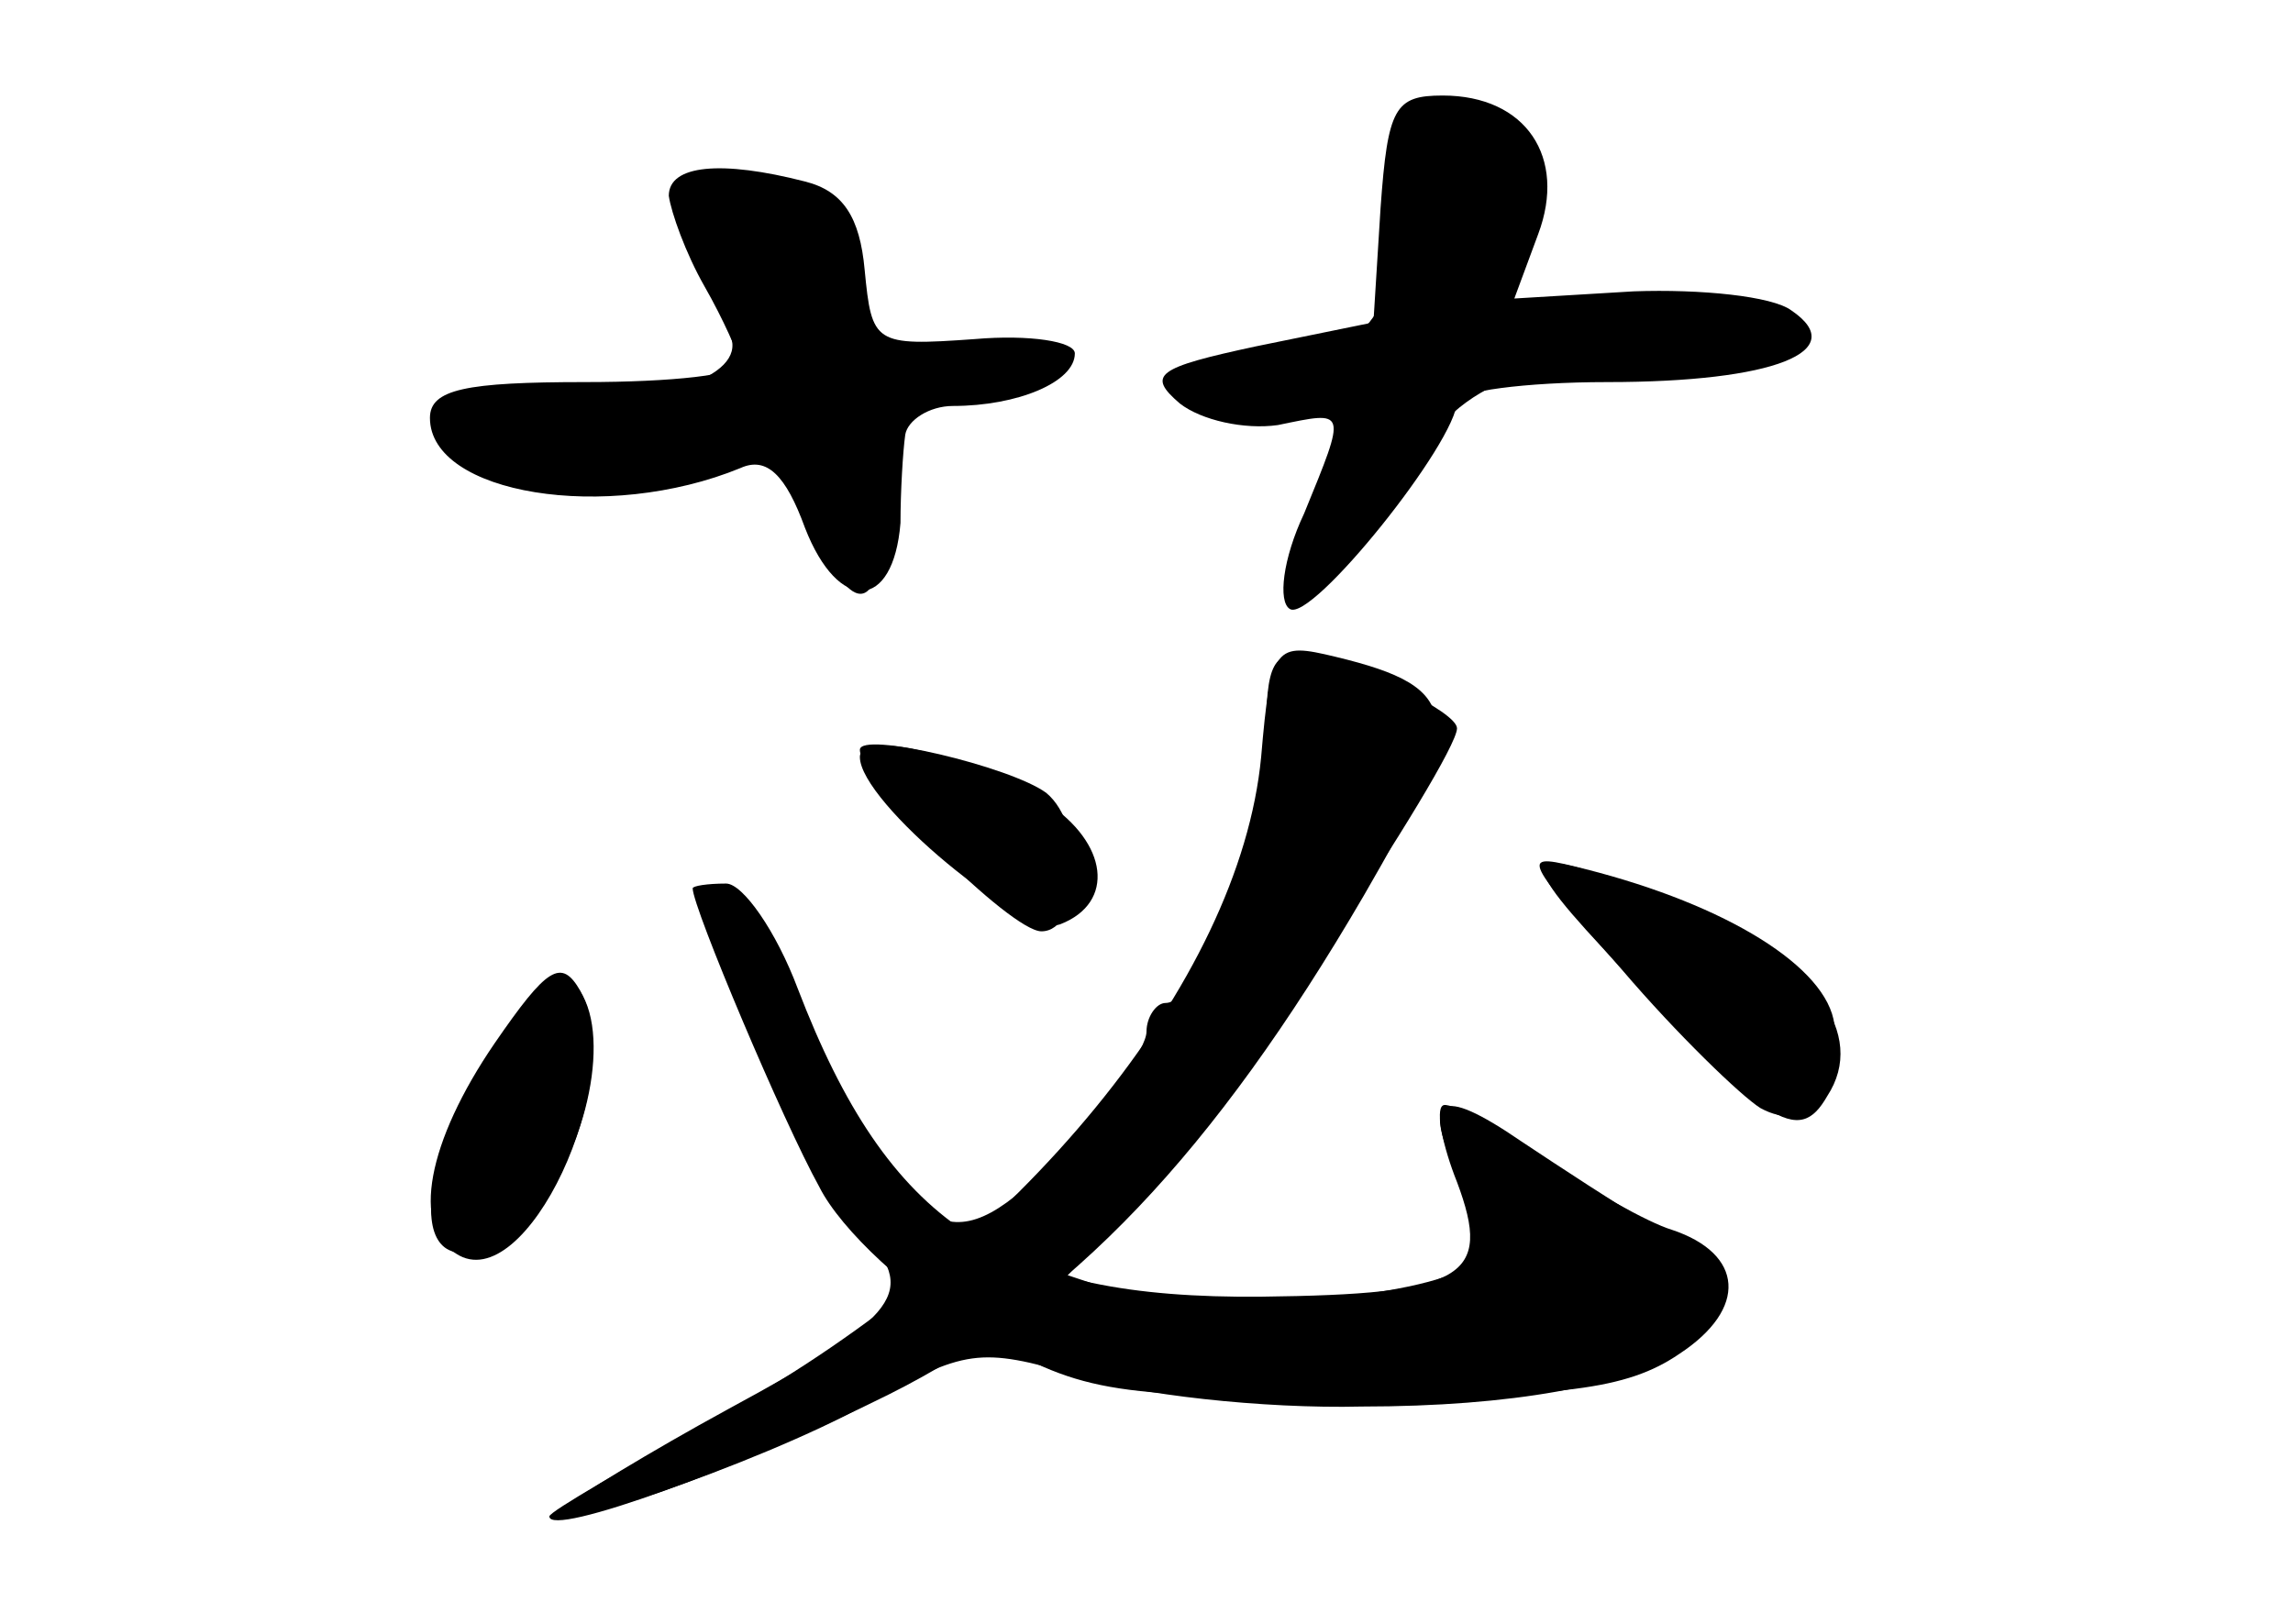 <?xml version="1.0" standalone="no"?>
<!DOCTYPE svg PUBLIC "-//W3C//DTD SVG 20010904//EN"
 "http://www.w3.org/TR/2001/REC-SVG-20010904/DTD/svg10.dtd">
<svg version="1.0" xmlns="http://www.w3.org/2000/svg"
 width="96pt" height="68pt" viewBox="0 0 96 68"
 preserveAspectRatio="xMidYMid meet">
<g transform="translate(0,68) scale(0.1,-0.1)" fill="#000000" stroke="none">
<g id="part-0" class="char-part">
  <path d="M578 593 l-3 -48 -49 -10 c-42 -9 -46 -12 -32 -24 9 -7 27 -11 41 -9
29 6 29 7 11 -37 -9 -19 -11 -37 -6 -40 9 -6 70 70 70 87 0 4 28 8 63 8 70 0
102 13 77 30 -8 6 -38 9 -66 8 l-50 -3 10 27 c12 32 -5 58 -40 58 -20 0 -23
-5 -26 -47z"/>
  <path d="M280 598 c1 -7 7 -24 15 -38 8 -14 14 -28 15 -32 0 -5 -29 -8 -65 -8
-50 0 -65 -3 -65 -15 0 -32 74 -44 130 -21 11 5 19 -3 27 -25 14 -36 37 -35
40 2 0 13 1 30 2 37 1 6 10 12 20 12 27 0 51 10 51 22 0 5 -19 8 -42 6 -42 -3
-43 -2 -46 29 -2 22 -9 33 -25 37 -35 9 -57 7 -57 -6z"/>
  <path d="M530 370 c0 -40 -27 -110 -42 -110 -4 0 -8 -6 -8 -12 0 -7 -16 -30
-36 -51 -45 -47 -60 -40 -103 48 -17 36 -35 63 -41 60 -11 -7 33 -111 60 -140
25 -26 17 -36 -55 -75 -33 -18 -64 -37 -70 -42 -17 -15 83 19 128 44 41 23 47
24 88 12 24 -8 78 -14 119 -13 127 0 186 36 123 75 -15 9 -41 26 -56 36 -35
24 -42 19 -26 -16 8 -16 9 -30 3 -36 -14 -13 -116 -22 -143 -12 l-24 8 33 34
c28 29 130 182 130 195 0 7 -40 26 -61 30 -16 3 -19 -2 -19 -35z"/>
  <path d="M360 366 c0 -13 63 -76 76 -76 17 0 19 44 2 58 -15 11 -78 26 -78 18z"/>
  <path d="M671 283 c69 -75 82 -83 94 -62 17 26 -6 57 -56 78 -72 29 -78 27
-38 -16z"/>
  <path d="M208 240 c-42 -58 -34 -110 11 -71 24 21 37 72 25 94 -7 12 -14 8
-36 -23z"/>
</g>
<g id="part-1" class="char-part">
  <path d="M587 589 c-6 -48 -18 -59 -64 -59 -18 0 -33 -4 -33 -10 0 -5 18 -10
40 -10 l40 0 -15 -36 c-18 -44 -18 -45 -2 -38 7 2 21 21 32 40 23 42 48 54
116 54 27 0 49 4 49 9 0 14 -41 21 -82 14 -41 -6 -44 -3 -27 28 12 24 -3 49
-31 49 -13 0 -19 -11 -23 -41z"/>
  <path d="M294 578 c4 -13 10 -30 12 -39 6 -17 -30 -29 -87 -29 -35 0 -38 -16
-5 -31 18 -9 33 -8 57 0 47 16 55 14 69 -19 17 -41 30 -38 30 9 0 36 2 39 35
45 48 9 44 22 -4 18 -38 -4 -40 -3 -43 30 -3 29 -7 33 -37 36 -31 3 -33 2 -27
-20z"/>
</g>
<g id="part-2" class="char-part">
  <path d="M360 363 c0 -19 69 -76 84 -70 23 9 20 34 -6 51 -30 19 -78 31 -78
19z"/>
  <path d="M679 274 c23 -27 50 -53 58 -58 20 -11 36 6 31 35 -3 24 -45 50 -104
65 -28 7 -28 7 15 -42z"/>
  <path d="M290 308 c0 -8 38 -98 53 -125 9 -18 38 -45 65 -60 44 -26 55 -28
157 -28 89 0 116 3 138 18 29 19 27 42 -3 52 -10 3 -35 17 -55 31 -21 14 -39
23 -41 21 -3 -2 0 -17 6 -32 15 -40 3 -47 -82 -48 -109 -1 -156 30 -194 129
-9 24 -23 44 -30 44 -8 0 -14 -1 -14 -2z"/>
  <path d="M207 243 c-28 -41 -35 -77 -16 -88 29 -19 72 73 52 110 -8 14 -14 10
-36 -22z"/>
</g>
<g id="part-3" class="char-part">
  <path d="M528 363 c-9 -94 -101 -206 -225 -275 -40 -22 -73 -41 -73 -43 0 -9
82 21 142 51 76 38 136 101 199 209 43 74 42 87 -12 100 -25 6 -27 5 -31 -42z"/>
</g>
</g>
</svg>